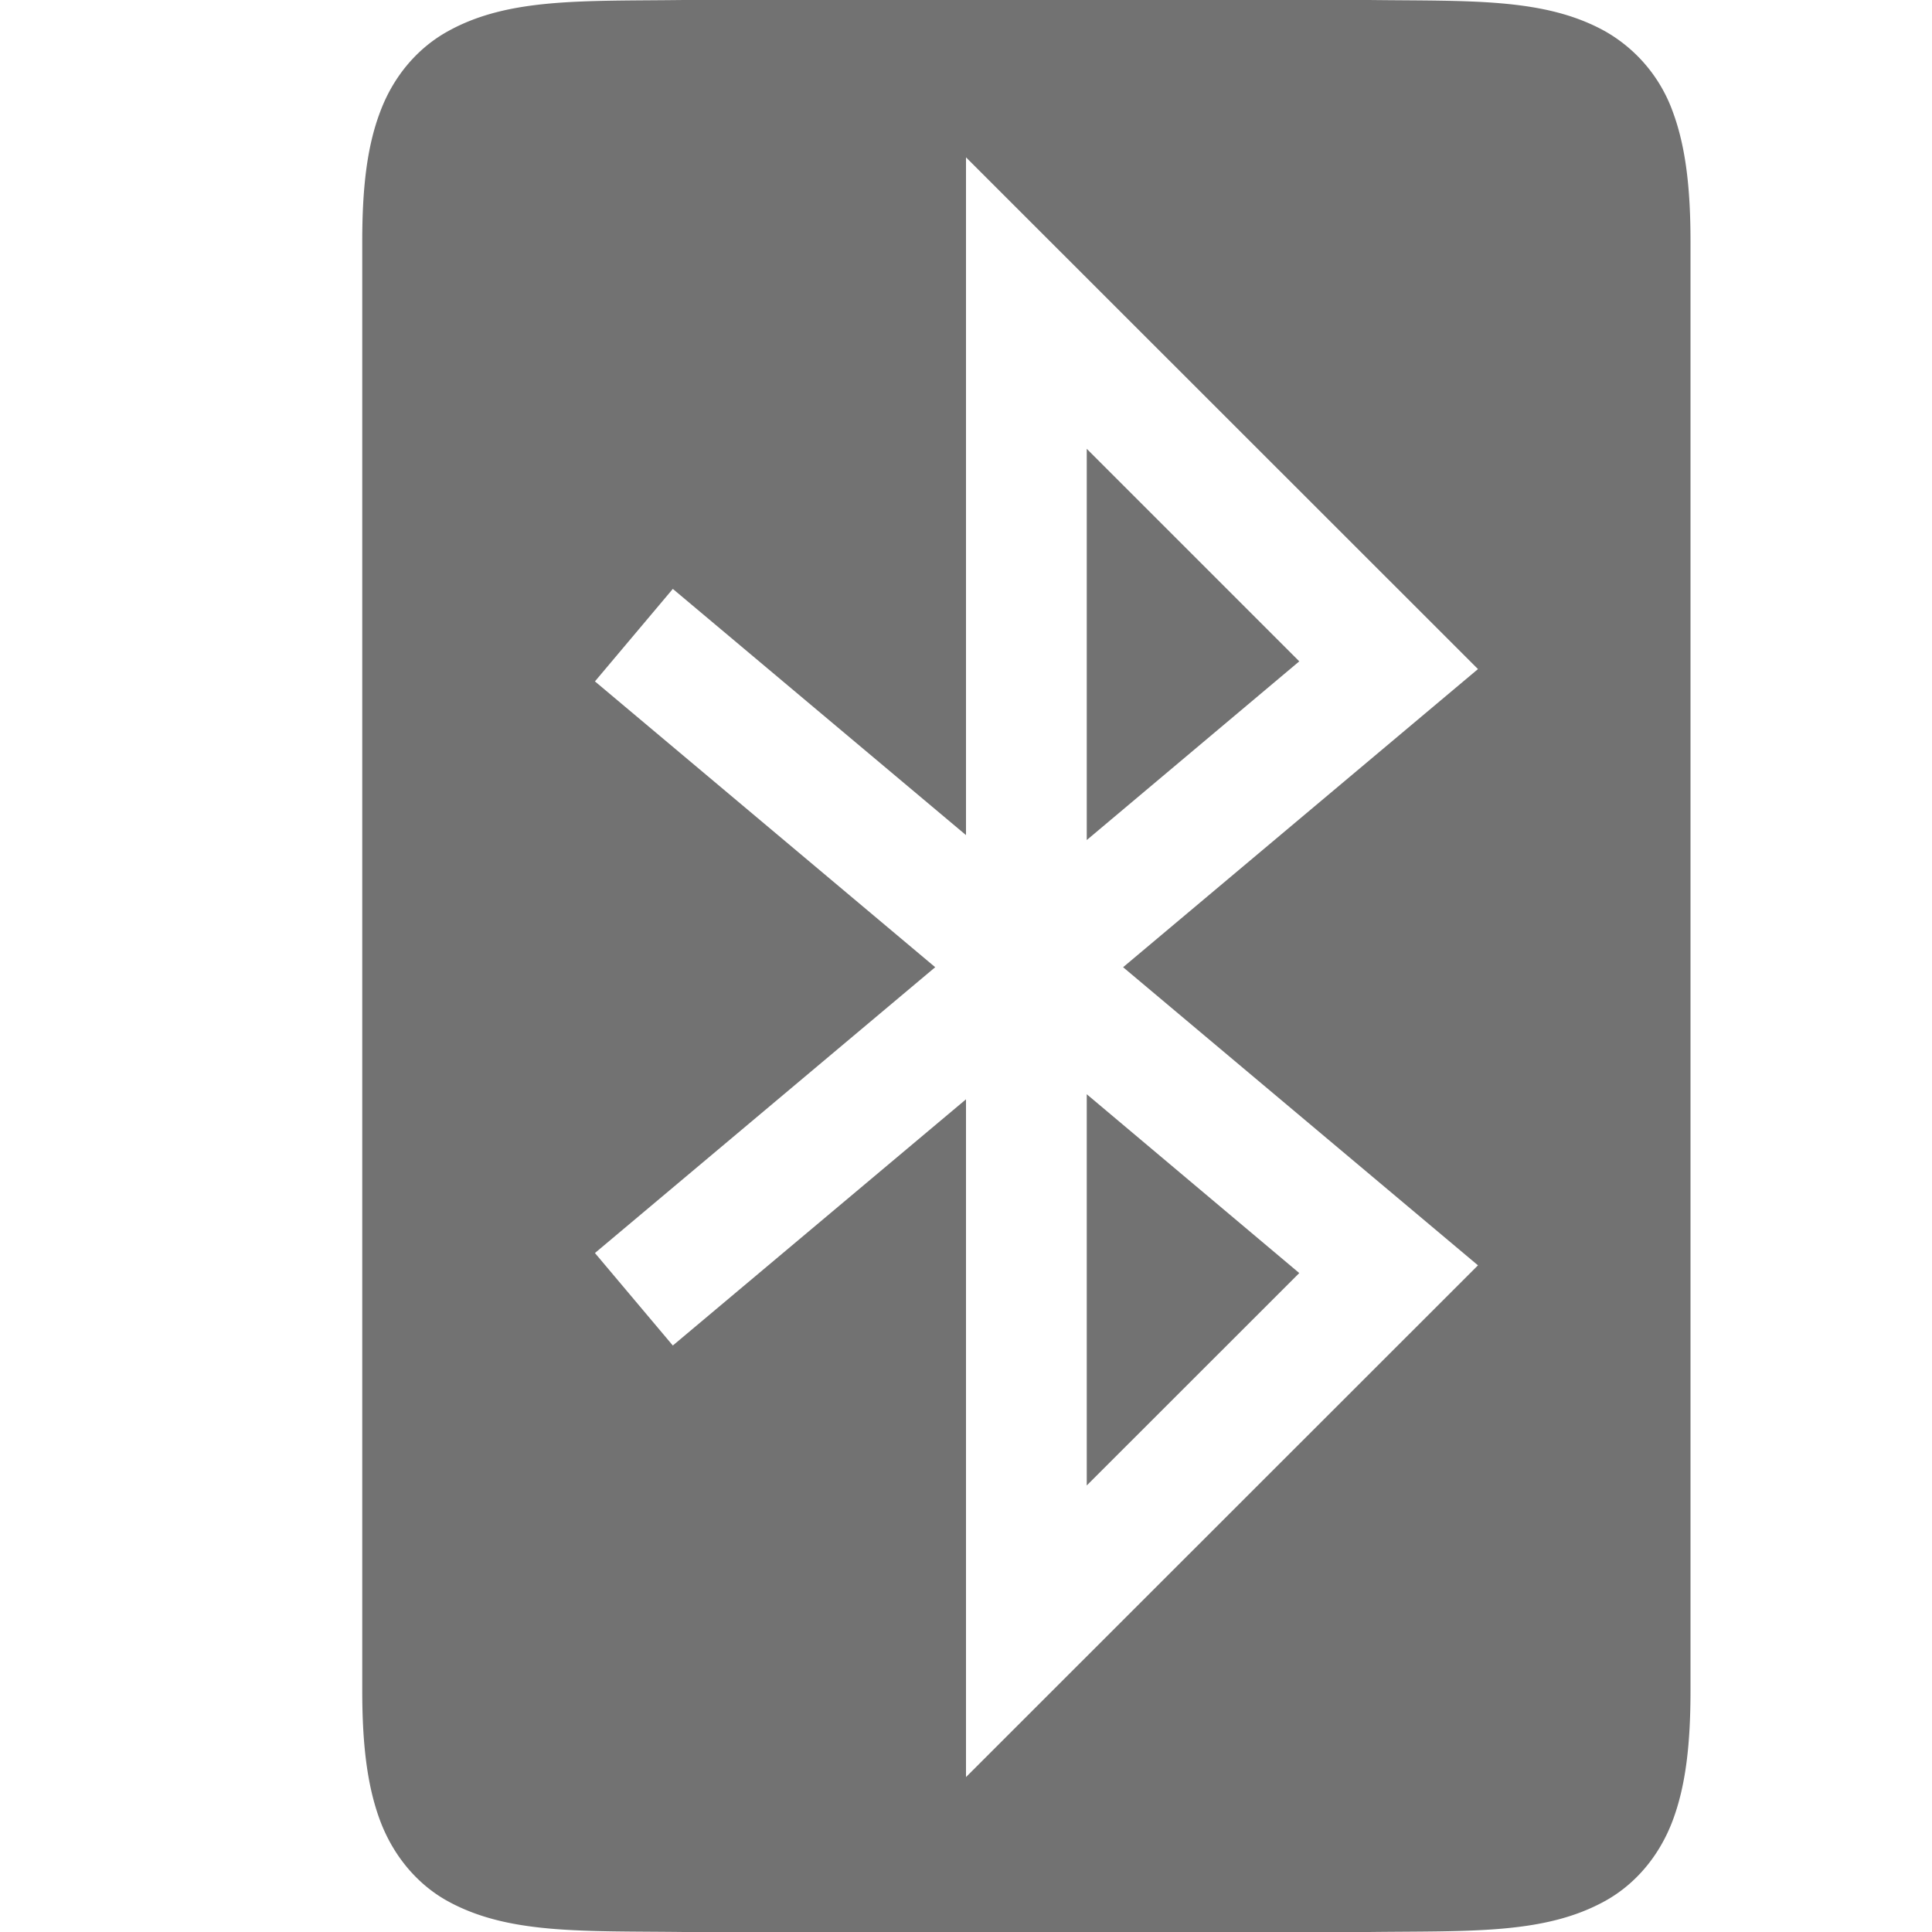 <svg width="16" height="16" version="1.1" xmlns="http://www.w3.org/2000/svg">
 <defs>
  <style id="current-color-scheme" type="text/css">.ColorScheme-Text { color:#727272; } .ColorScheme-Highlight { color:#5294e2; }</style>
 </defs>
<g fill="#dfdfdf">
<path d="m5.662 0c-0.839 0.01-1.45-0.02-1.951 0.258-0.251 0.138-0.451 0.371-0.561 0.664-0.112 0.292-0.15 0.64-0.15 1.078v12c0 0.438 0.039 0.786 0.148 1.078 0.11 0.293 0.309 0.528 0.559 0.666 0.503 0.277 1.116 0.246 1.955 0.256h5.676c0.839-0.01 1.451 0.021 1.953-0.256 0.251-0.138 0.451-0.373 0.561-0.666 0.11-0.292 0.148-0.64 0.148-1.078v-12c0-0.438-0.039-0.786-0.148-1.078a1.253 1.253 0 0 0-0.561-0.664c-0.502-0.278-1.114-0.248-1.953-0.258h-5.674-0.002zm2.338 1.303 4.24 4.238-2.939 2.469 2.939 2.469-4.24 4.238v-5.613l-2.428 2.039-0.645-0.766 2.818-2.367-2.818-2.367 0.645-0.766 2.428 2.039v-5.613z" style="fill:currentColor" class="ColorScheme-Text"/>
<path d="m9 3.717v3.24l1.76-1.48z" style="fill:currentColor" class="ColorScheme-Text"/>
<path d="m9 9.062v3.24l1.76-1.759z" style="fill:currentColor" class="ColorScheme-Text"/>
</g>
</svg>
